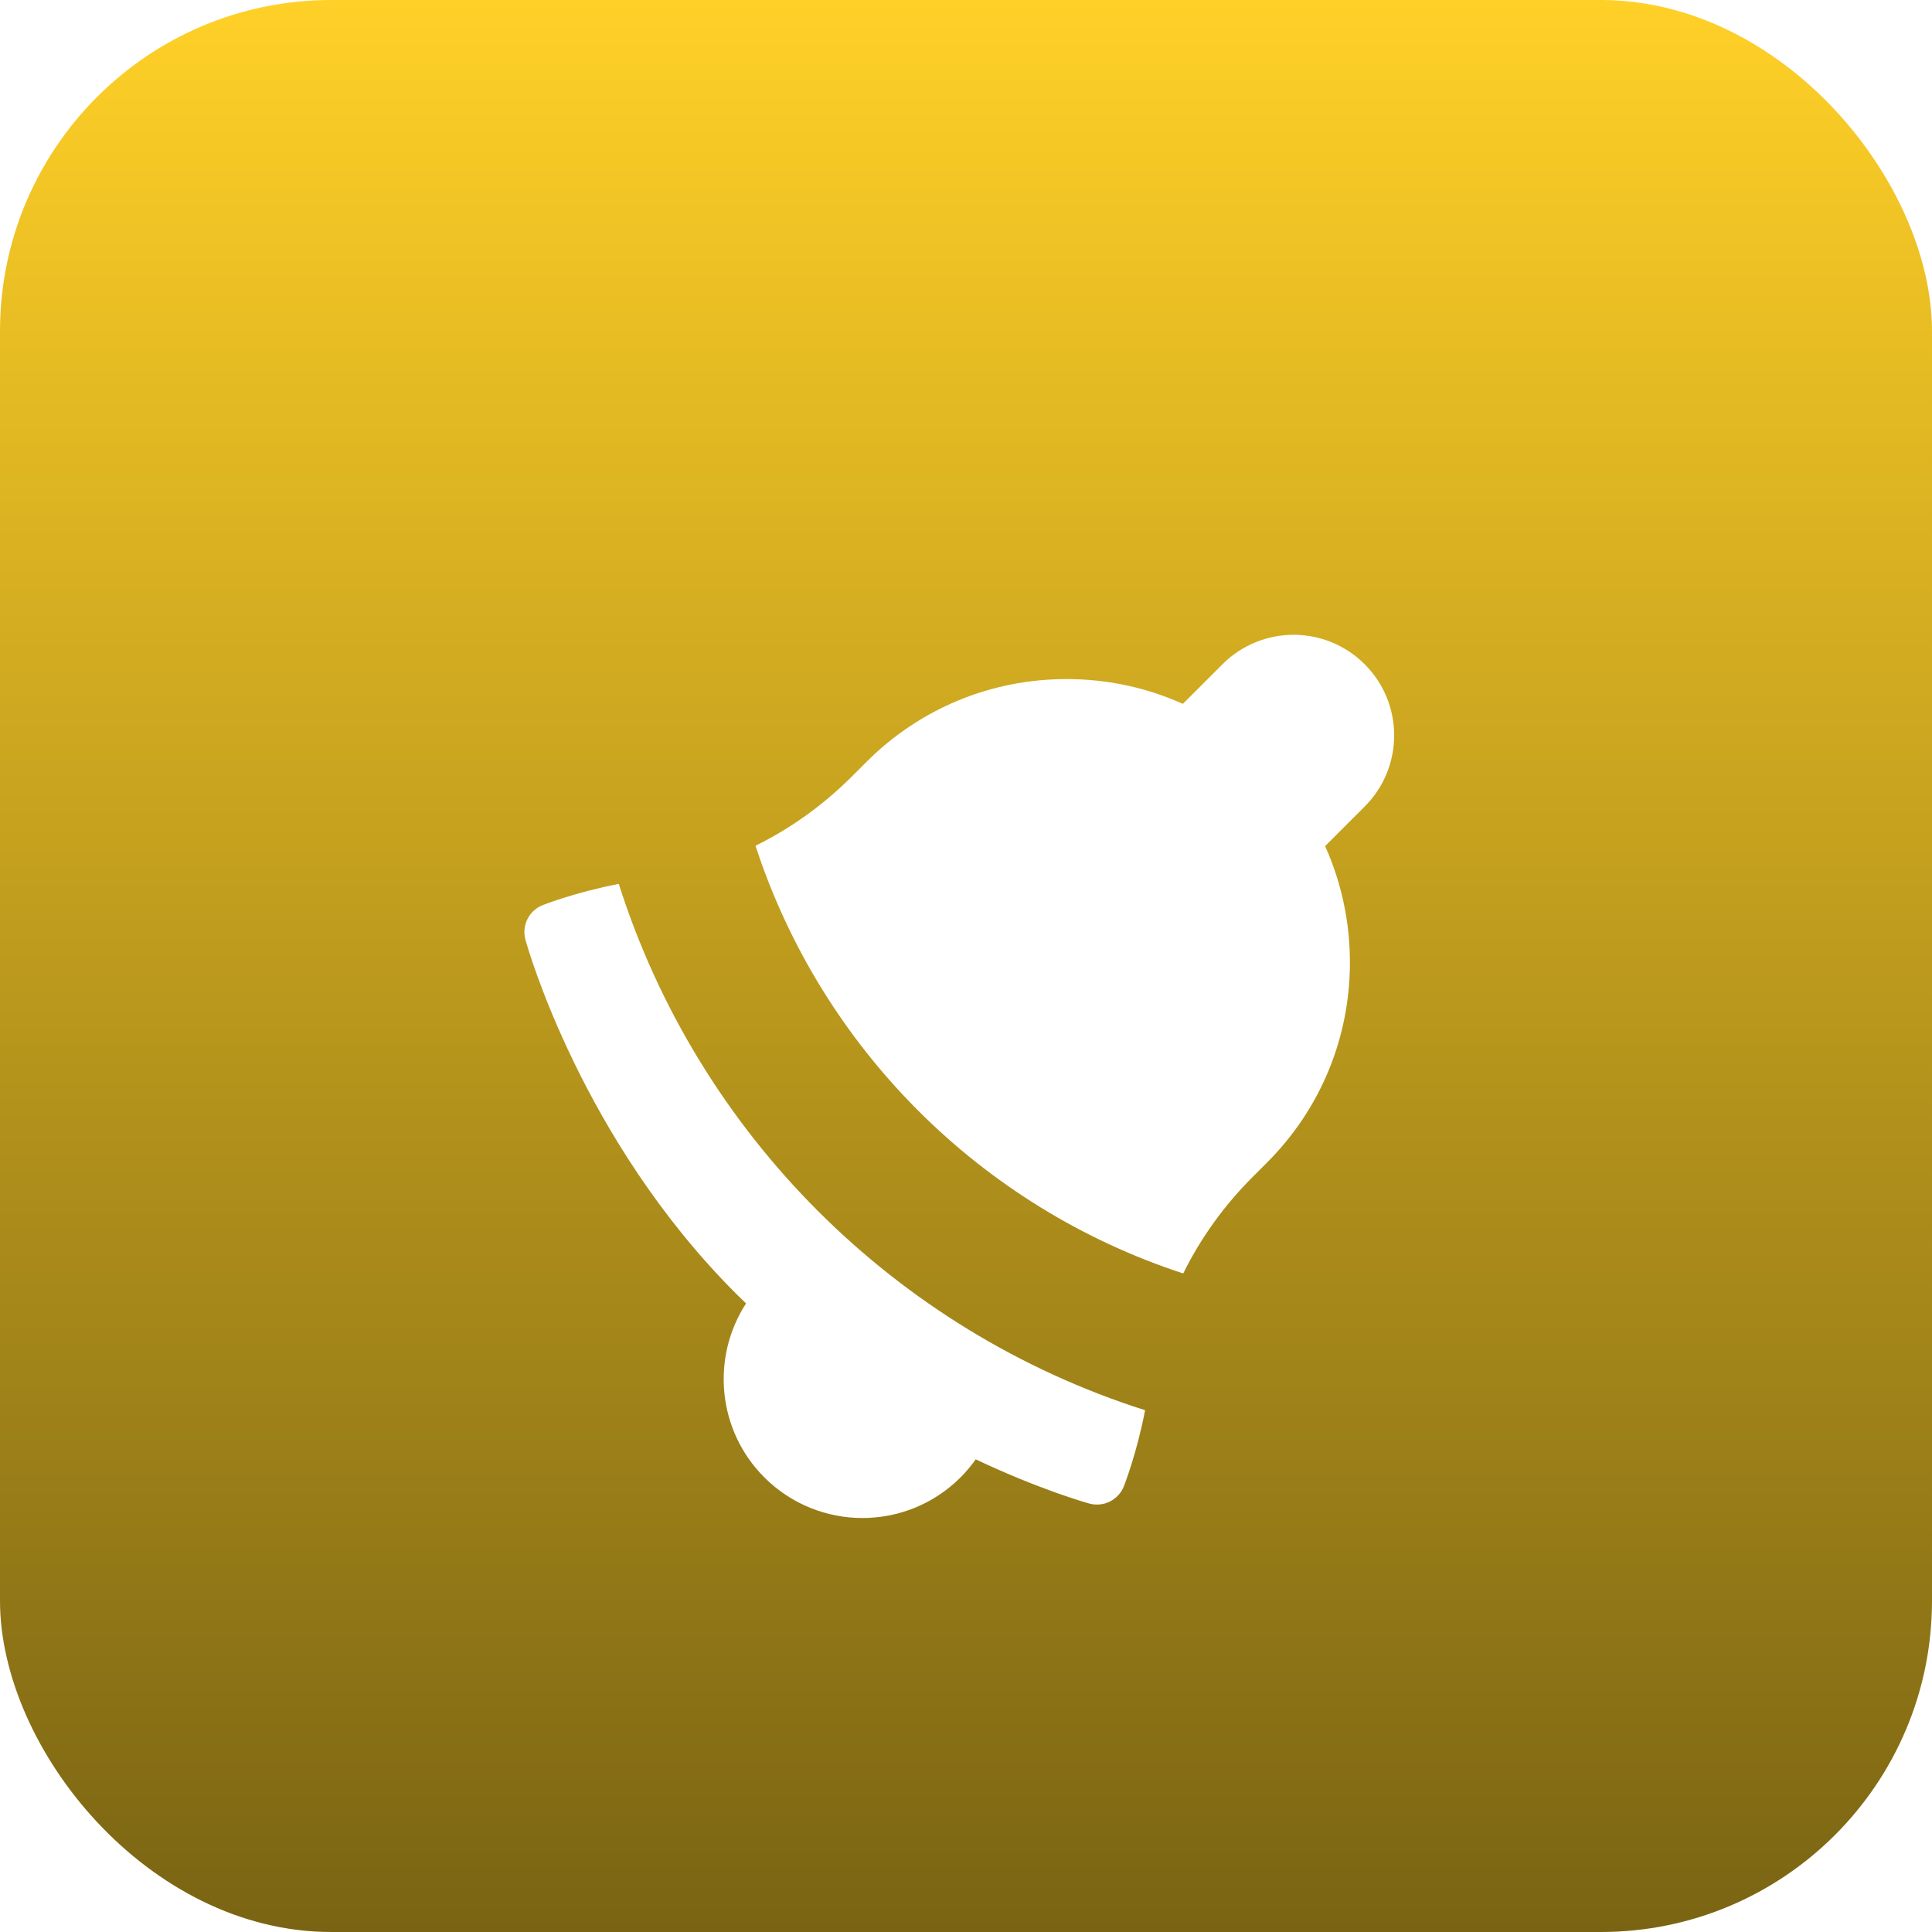 <svg width="70" height="70" viewBox="0 0 70 70" fill="none" xmlns="http://www.w3.org/2000/svg">
<g id="Frame 112">
<rect width="70" height="70" rx="12" fill="url(#paint0_linear_8316_583)"/>
<g id="Group" filter="url(#filter0_d_8316_583)">
<g id="Group_2">
<g id="Group_3">
<path id="Vector" d="M22.419 28.025C20.873 28.322 19.721 28.771 19.665 28.793C19.166 28.99 18.895 29.531 19.038 30.048C19.119 30.341 21.085 37.288 26.655 42.858C26.78 42.983 26.905 43.105 27.031 43.226C25.763 45.175 25.983 47.817 27.691 49.526C29.657 51.492 32.839 51.492 34.805 49.526C35.009 49.322 35.191 49.103 35.352 48.875C37.661 49.966 39.326 50.437 39.466 50.476C39.983 50.618 40.524 50.348 40.721 49.849C40.743 49.793 41.192 48.641 41.489 47.095C32.423 44.21 25.304 37.09 22.419 28.025Z" fill="white"/>
<path id="Vector_2" d="M49.445 20.068C48.021 18.644 45.716 18.644 44.292 20.068L42.857 21.502C41.55 20.914 40.122 20.604 38.645 20.604C35.904 20.604 33.326 21.672 31.388 23.61L30.86 24.138C29.826 25.171 28.652 26.012 27.373 26.643C29.77 33.978 35.536 39.743 42.87 42.14C43.503 40.86 44.346 39.682 45.384 38.645L45.903 38.126C47.842 36.187 48.91 33.609 48.91 30.868C48.91 29.392 48.599 27.963 48.011 26.656L49.445 25.222C50.869 23.798 50.87 21.492 49.445 20.068Z" fill="white"/>
</g>
</g>
</g>
</g>
<defs>
<filter id="filter0_d_8316_583" x="11" y="15" width="47.513" height="48" filterUnits="userSpaceOnUse" color-interpolation-filters="sRGB">
<feFlood flood-opacity="0" result="BackgroundImageFix"/>
<feColorMatrix in="SourceAlpha" type="matrix" values="0 0 0 0 0 0 0 0 0 0 0 0 0 0 0 0 0 0 127 0" result="hardAlpha"/>
<feOffset dy="4"/>
<feGaussianBlur stdDeviation="4"/>
<feComposite in2="hardAlpha" operator="out"/>
<feColorMatrix type="matrix" values="0 0 0 0 0 0 0 0 0 0 0 0 0 0 0 0 0 0 0.25 0"/>
<feBlend mode="normal" in2="BackgroundImageFix" result="effect1_dropShadow_8316_583"/>
<feBlend mode="normal" in="SourceGraphic" in2="effect1_dropShadow_8316_583" result="shape"/>
</filter>
<linearGradient id="paint0_linear_8316_583" x1="35" y1="0" x2="35" y2="70" gradientUnits="userSpaceOnUse">
<stop stop-color="#FFD027"/>
<stop offset="1" stop-color="#7A6413"/>
</linearGradient>
</defs>
</svg>
